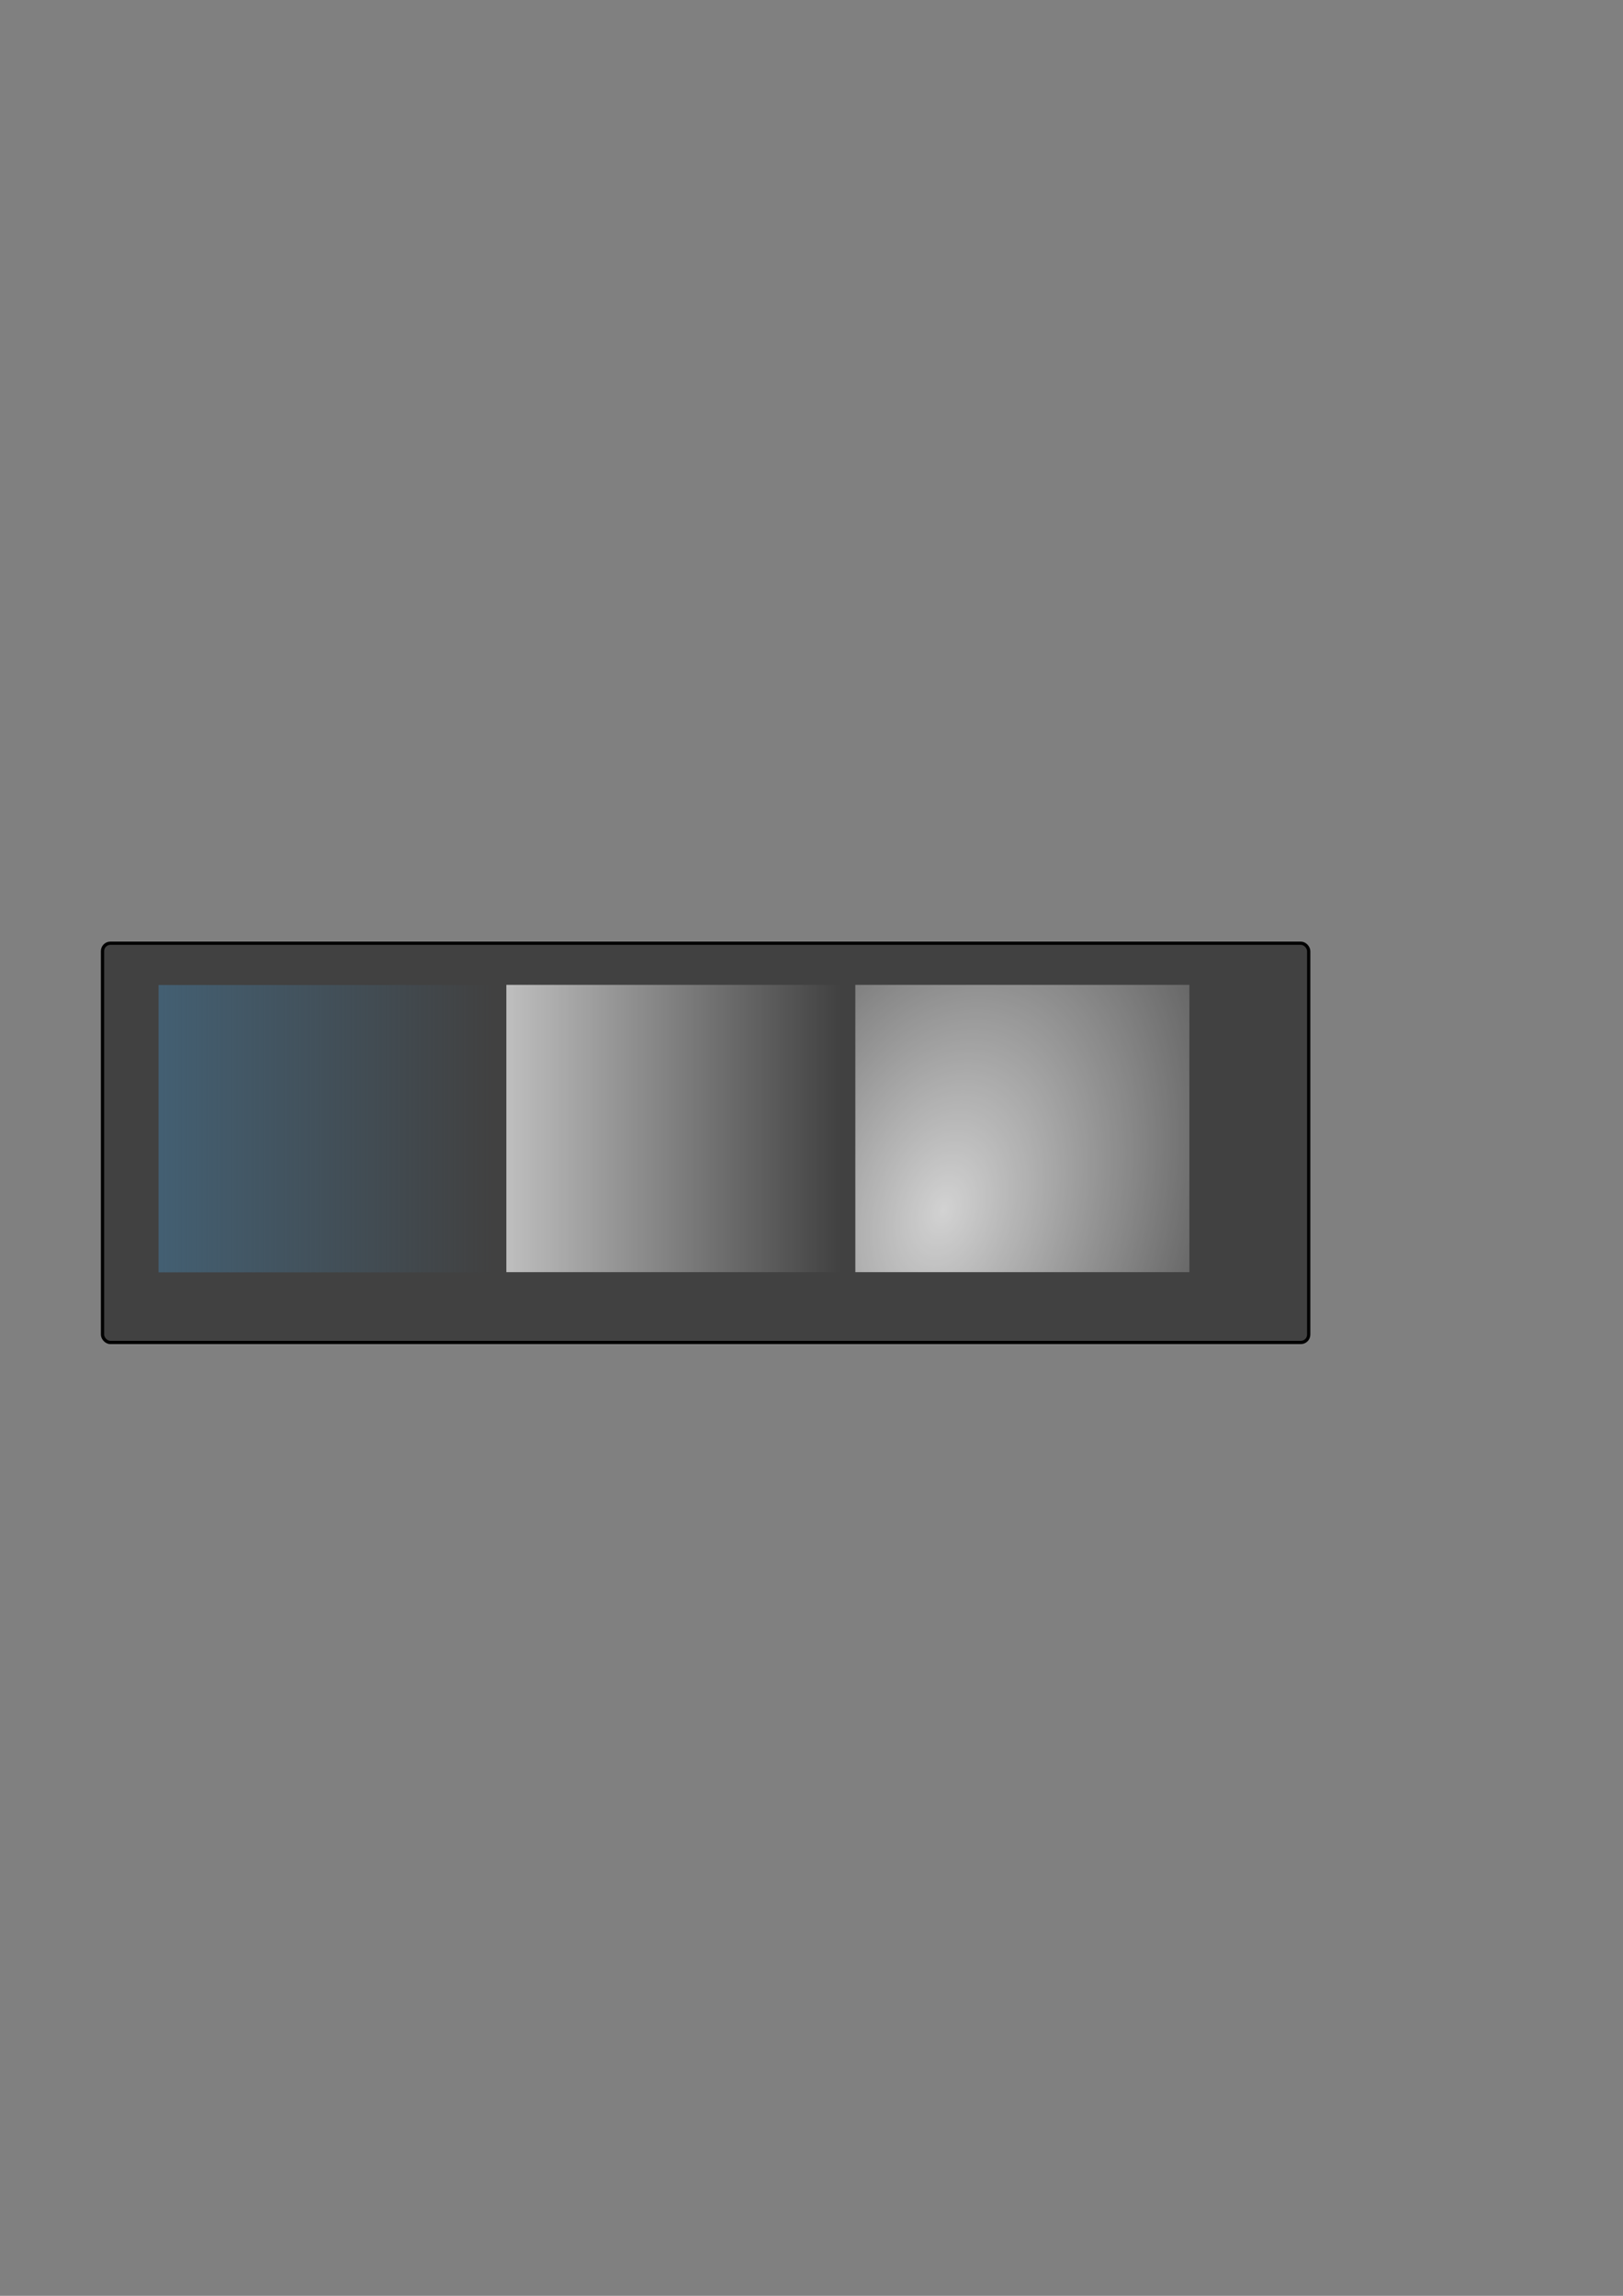 <?xml version="1.0" encoding="UTF-8" standalone="no"?>
<!-- Created with Inkscape (http://www.inkscape.org/) -->
<svg
   xmlns:dc="http://purl.org/dc/elements/1.1/"
   xmlns:cc="http://web.resource.org/cc/"
   xmlns:rdf="http://www.w3.org/1999/02/22-rdf-syntax-ns#"
   xmlns:svg="http://www.w3.org/2000/svg"
   xmlns="http://www.w3.org/2000/svg"
   xmlns:xlink="http://www.w3.org/1999/xlink"
   xmlns:sodipodi="http://sodipodi.sourceforge.net/DTD/sodipodi-0.dtd"
   xmlns:inkscape="http://www.inkscape.org/namespaces/inkscape"
   width="744.094"
   height="1052.362"
   id="svg2"
   sodipodi:version="0.32"
   inkscape:version="0.45.1"
   sodipodi:docbase="/home/kde-devel/src/plasma/extragear/applets/lancelot/app/themes/default"
   sodipodi:docname="section-buttons.svg"
   inkscape:output_extension="org.inkscape.output.svg.inkscape">
  <rect width="100%" height="100%" fill="#808080" stroke="none"/>
  <defs
     id="defs4">
    <linearGradient
       id="linearGradient3182">
      <stop
         style="stop-color:#ffffff;stop-opacity:0.763;"
         offset="0"
         id="stop3184" />
      <stop
         style="stop-color:#ffffff;stop-opacity:0.093;"
         offset="1"
         id="stop3186" />
    </linearGradient>
    <linearGradient
       id="linearGradient3375">
      <stop
         style="stop-color:#435f72;stop-opacity:1;"
         offset="0"
         id="stop3377" />
      <stop
         style="stop-color:#435f72;stop-opacity:0;"
         offset="1"
         id="stop3379" />
    </linearGradient>
    <linearGradient
       inkscape:collect="always"
       xlink:href="#linearGradient3375"
       id="linearGradient3381"
       x1="366.756"
       y1="301.065"
       x2="519.912"
       y2="301.065"
       gradientUnits="userSpaceOnUse" />
    <linearGradient
       id="linearGradient3383">
      <stop
         style="stop-color:#ffffff;stop-opacity:0.66;"
         offset="0"
         id="stop3385" />
      <stop
         style="stop-color:#ffffff;stop-opacity:0;"
         offset="1"
         id="stop3387" />
    </linearGradient>
    <linearGradient
       inkscape:collect="always"
       xlink:href="#linearGradient3383"
       id="linearGradient3389"
       x1="366.756"
       y1="250.047"
       x2="519.912"
       y2="250.047"
       gradientUnits="userSpaceOnUse" />
    <radialGradient
       inkscape:collect="always"
       xlink:href="#linearGradient6188"
       id="radialGradient3328"
       gradientUnits="userSpaceOnUse"
       gradientTransform="matrix(0.833,0,0,0.219,74.149,206.068)"
       spreadMethod="pad"
       cx="443.334"
       cy="263.689"
       fx="443.334"
       fy="263.689"
       r="76.578" />
    <linearGradient
       id="linearGradient6188">
      <stop
         style="stop-color:#ffffff;stop-opacity:0.514;"
         offset="0"
         id="stop6190" />
      <stop
         style="stop-color:#ffffff;stop-opacity:0;"
         offset="1"
         id="stop6192" />
    </linearGradient>
    <radialGradient
       inkscape:collect="always"
       xlink:href="#linearGradient6188"
       id="radialGradient3316"
       gradientUnits="userSpaceOnUse"
       gradientTransform="matrix(0.833,0,0,0.219,74.149,206.068)"
       spreadMethod="pad"
       cx="443.334"
       cy="263.689"
       fx="443.334"
       fy="263.689"
       r="76.578" />
    <linearGradient
       id="linearGradient3214">
      <stop
         id="stop3216"
         offset="0"
         style="stop-color:#d3d3d3;stop-opacity:0.598;" />
      <stop
         id="stop3218"
         offset="1"
         style="stop-color:#ffffff;stop-opacity:0;" />
    </linearGradient>
    <linearGradient
       id="linearGradient3298">
      <stop
         style="stop-color:#ffffff;stop-opacity:1;"
         offset="0"
         id="stop3300" />
      <stop
         style="stop-color:#ffffff;stop-opacity:0;"
         offset="1"
         id="stop3302" />
    </linearGradient>
    <linearGradient
       id="linearGradient3183">
      <stop
         style="stop-color:#d5d5d5;stop-opacity:1;"
         offset="0"
         id="stop3185" />
      <stop
         style="stop-color:#ffffff;stop-opacity:1;"
         offset="1"
         id="stop3187" />
    </linearGradient>
    <linearGradient
       id="linearGradient3175">
      <stop
         id="stop3177"
         offset="0"
         style="stop-color:#b5c8e4;stop-opacity:1;" />
      <stop
         id="stop3179"
         offset="1"
         style="stop-color:#eaeaea;stop-opacity:1;" />
    </linearGradient>
    <linearGradient
       id="linearGradient3133">
      <stop
         style="stop-color:#cccccc;stop-opacity:1;"
         offset="0"
         id="stop3135" />
      <stop
         id="stop3166"
         offset="0.5"
         style="stop-color:#cccccc;stop-opacity:0.498;" />
      <stop
         style="stop-color:#cccccc;stop-opacity:0;"
         offset="1"
         id="stop3137" />
    </linearGradient>
    <linearGradient
       inkscape:collect="always"
       xlink:href="#linearGradient3133"
       id="linearGradient3139"
       x1="354.286"
       y1="721.311"
       x2="354.286"
       y2="623.791"
       gradientUnits="userSpaceOnUse"
       gradientTransform="matrix(0.516,0,0,1,63.507,57.143)" />
    <linearGradient
       inkscape:collect="always"
       xlink:href="#linearGradient3175"
       id="linearGradient2200"
       gradientUnits="userSpaceOnUse"
       gradientTransform="matrix(0.516,0,0,1,403.507,57.143)"
       x1="354.286"
       y1="721.311"
       x2="354.286"
       y2="623.791" />
    <linearGradient
       inkscape:collect="always"
       xlink:href="#linearGradient3175"
       id="linearGradient2202"
       gradientUnits="userSpaceOnUse"
       gradientTransform="matrix(0.516,0,0,1,-752.935,-1219.01)"
       x1="354.286"
       y1="721.311"
       x2="354.286"
       y2="623.791" />
    <radialGradient
       inkscape:collect="always"
       xlink:href="#linearGradient3183"
       id="radialGradient3189"
       cx="238.221"
       cy="452.546"
       fx="238.221"
       fy="452.546"
       r="65.369"
       gradientTransform="matrix(-2.804,9.7405061e-7,-1.5825841e-7,-0.491,906.173,724.226)"
       gradientUnits="userSpaceOnUse" />
    <radialGradient
       inkscape:collect="always"
       xlink:href="#linearGradient3183"
       id="radialGradient3225"
       gradientUnits="userSpaceOnUse"
       gradientTransform="matrix(-2.804,9.7405061e-7,-1.5825841e-7,-0.491,906.173,724.226)"
       cx="238.221"
       cy="452.546"
       fx="238.221"
       fy="452.546"
       r="65.369" />
    <radialGradient
       inkscape:collect="always"
       xlink:href="#linearGradient3175"
       id="radialGradient3255"
       gradientUnits="userSpaceOnUse"
       gradientTransform="matrix(-2.804,9.7405061e-7,-1.5825841e-7,-0.491,906.173,724.226)"
       cx="238.221"
       cy="452.546"
       fx="238.221"
       fy="452.546"
       r="65.369" />
    <radialGradient
       inkscape:collect="always"
       xlink:href="#linearGradient3183"
       id="radialGradient3257"
       gradientUnits="userSpaceOnUse"
       gradientTransform="matrix(-2.804,9.7405061e-7,-1.5825841e-7,-0.491,906.173,724.226)"
       cx="238.221"
       cy="452.546"
       fx="238.221"
       fy="452.546"
       r="65.369" />
    <radialGradient
       inkscape:collect="always"
       xlink:href="#linearGradient3175"
       id="radialGradient3273"
       gradientUnits="userSpaceOnUse"
       gradientTransform="matrix(-2.804,9.7405061e-7,-1.5825841e-7,-0.491,906.173,724.226)"
       cx="238.221"
       cy="452.546"
       fx="238.221"
       fy="452.546"
       r="65.369" />
    <radialGradient
       inkscape:collect="always"
       xlink:href="#linearGradient3175"
       id="radialGradient3289"
       gradientUnits="userSpaceOnUse"
       gradientTransform="matrix(-2.804,9.7405061e-7,-1.5825841e-7,-0.491,906.173,724.226)"
       cx="238.221"
       cy="452.546"
       fx="238.221"
       fy="452.546"
       r="65.369" />
    <radialGradient
       inkscape:collect="always"
       xlink:href="#linearGradient3182"
       id="radialGradient3188"
       cx="407.334"
       cy="295.4"
       fx="407.334"
       fy="295.4"
       r="76.578"
       gradientTransform="matrix(1.75,0.123,-0.817,0.587,-64.351,35.003)"
       gradientUnits="userSpaceOnUse" />
  </defs>
  <sodipodi:namedview
     id="base"
     pagecolor="#ffffff"
     bordercolor="#666666"
     borderopacity="1.0"
     gridtolerance="10000"
     guidetolerance="10"
     objecttolerance="10"
     inkscape:pageopacity="0.0"
     inkscape:pageshadow="2"
     inkscape:zoom="1"
     inkscape:cx="321.36099"
     inkscape:cy="496.67463"
     inkscape:document-units="px"
     inkscape:current-layer="layer1"
     inkscape:window-width="1440"
     inkscape:window-height="806"
     inkscape:window-x="0"
     inkscape:window-y="24" />
  <g
     inkscape:label="Layer 1"
     inkscape:groupmode="layer"
     id="layer1">
    <rect
       style="opacity:1;fill:#000000;fill-opacity:0.495;stroke:#000000;stroke-width:1.5;stroke-linecap:butt;stroke-miterlimit:4;stroke-dasharray:none;stroke-dashoffset:0;stroke-opacity:1"
       id="rect2207"
       width="553"
       height="183"
       x="47"
       y="432.362"
       rx="3.604"
       ry="3.604" />
    <g
       transform="translate(-294.056,216.297)"
       inkscape:label="#g3202"
       id="normal">
      <rect
         style="opacity:1;fill:url(#linearGradient3381);fill-opacity:1;stroke:none;stroke-width:2;stroke-miterlimit:4;stroke-dasharray:none;stroke-opacity:1"
         id="rect8172"
         width="153.155"
         height="131.703"
         x="366.756"
         y="235.214"
         inkscape:label="#rect2346" />
    </g>
    <g
       transform="matrix(1,0,0,4.439,-134.613,-592.674)"
       id="active"
       inkscape:label="#g3202">
      <rect
         inkscape:label="#rect2346"
         y="235.214"
         x="366.756"
         height="29.667"
         width="153.155"
         id="rect8178"
         style="opacity:1;fill:url(#linearGradient3389);fill-opacity:1;stroke:none;stroke-width:2;stroke-miterlimit:4;stroke-dasharray:none;stroke-opacity:1" />
    </g>
    <g
       inkscape:label="#g3202"
       id="pressed"
       transform="matrix(1,0,0,4.439,25.387,-592.674)"
       style="fill:url(#radialGradient3188);fill-opacity:1.0">
      <rect
         style="opacity:1;fill:url(#radialGradient3188);fill-opacity:1.0;stroke:none;stroke-width:2;stroke-miterlimit:4;stroke-dasharray:none;stroke-opacity:1"
         id="rect2211"
         width="153.155"
         height="29.667"
         x="366.756"
         y="235.214"
         inkscape:label="#rect2346" />
    </g>
  </g>
</svg>
